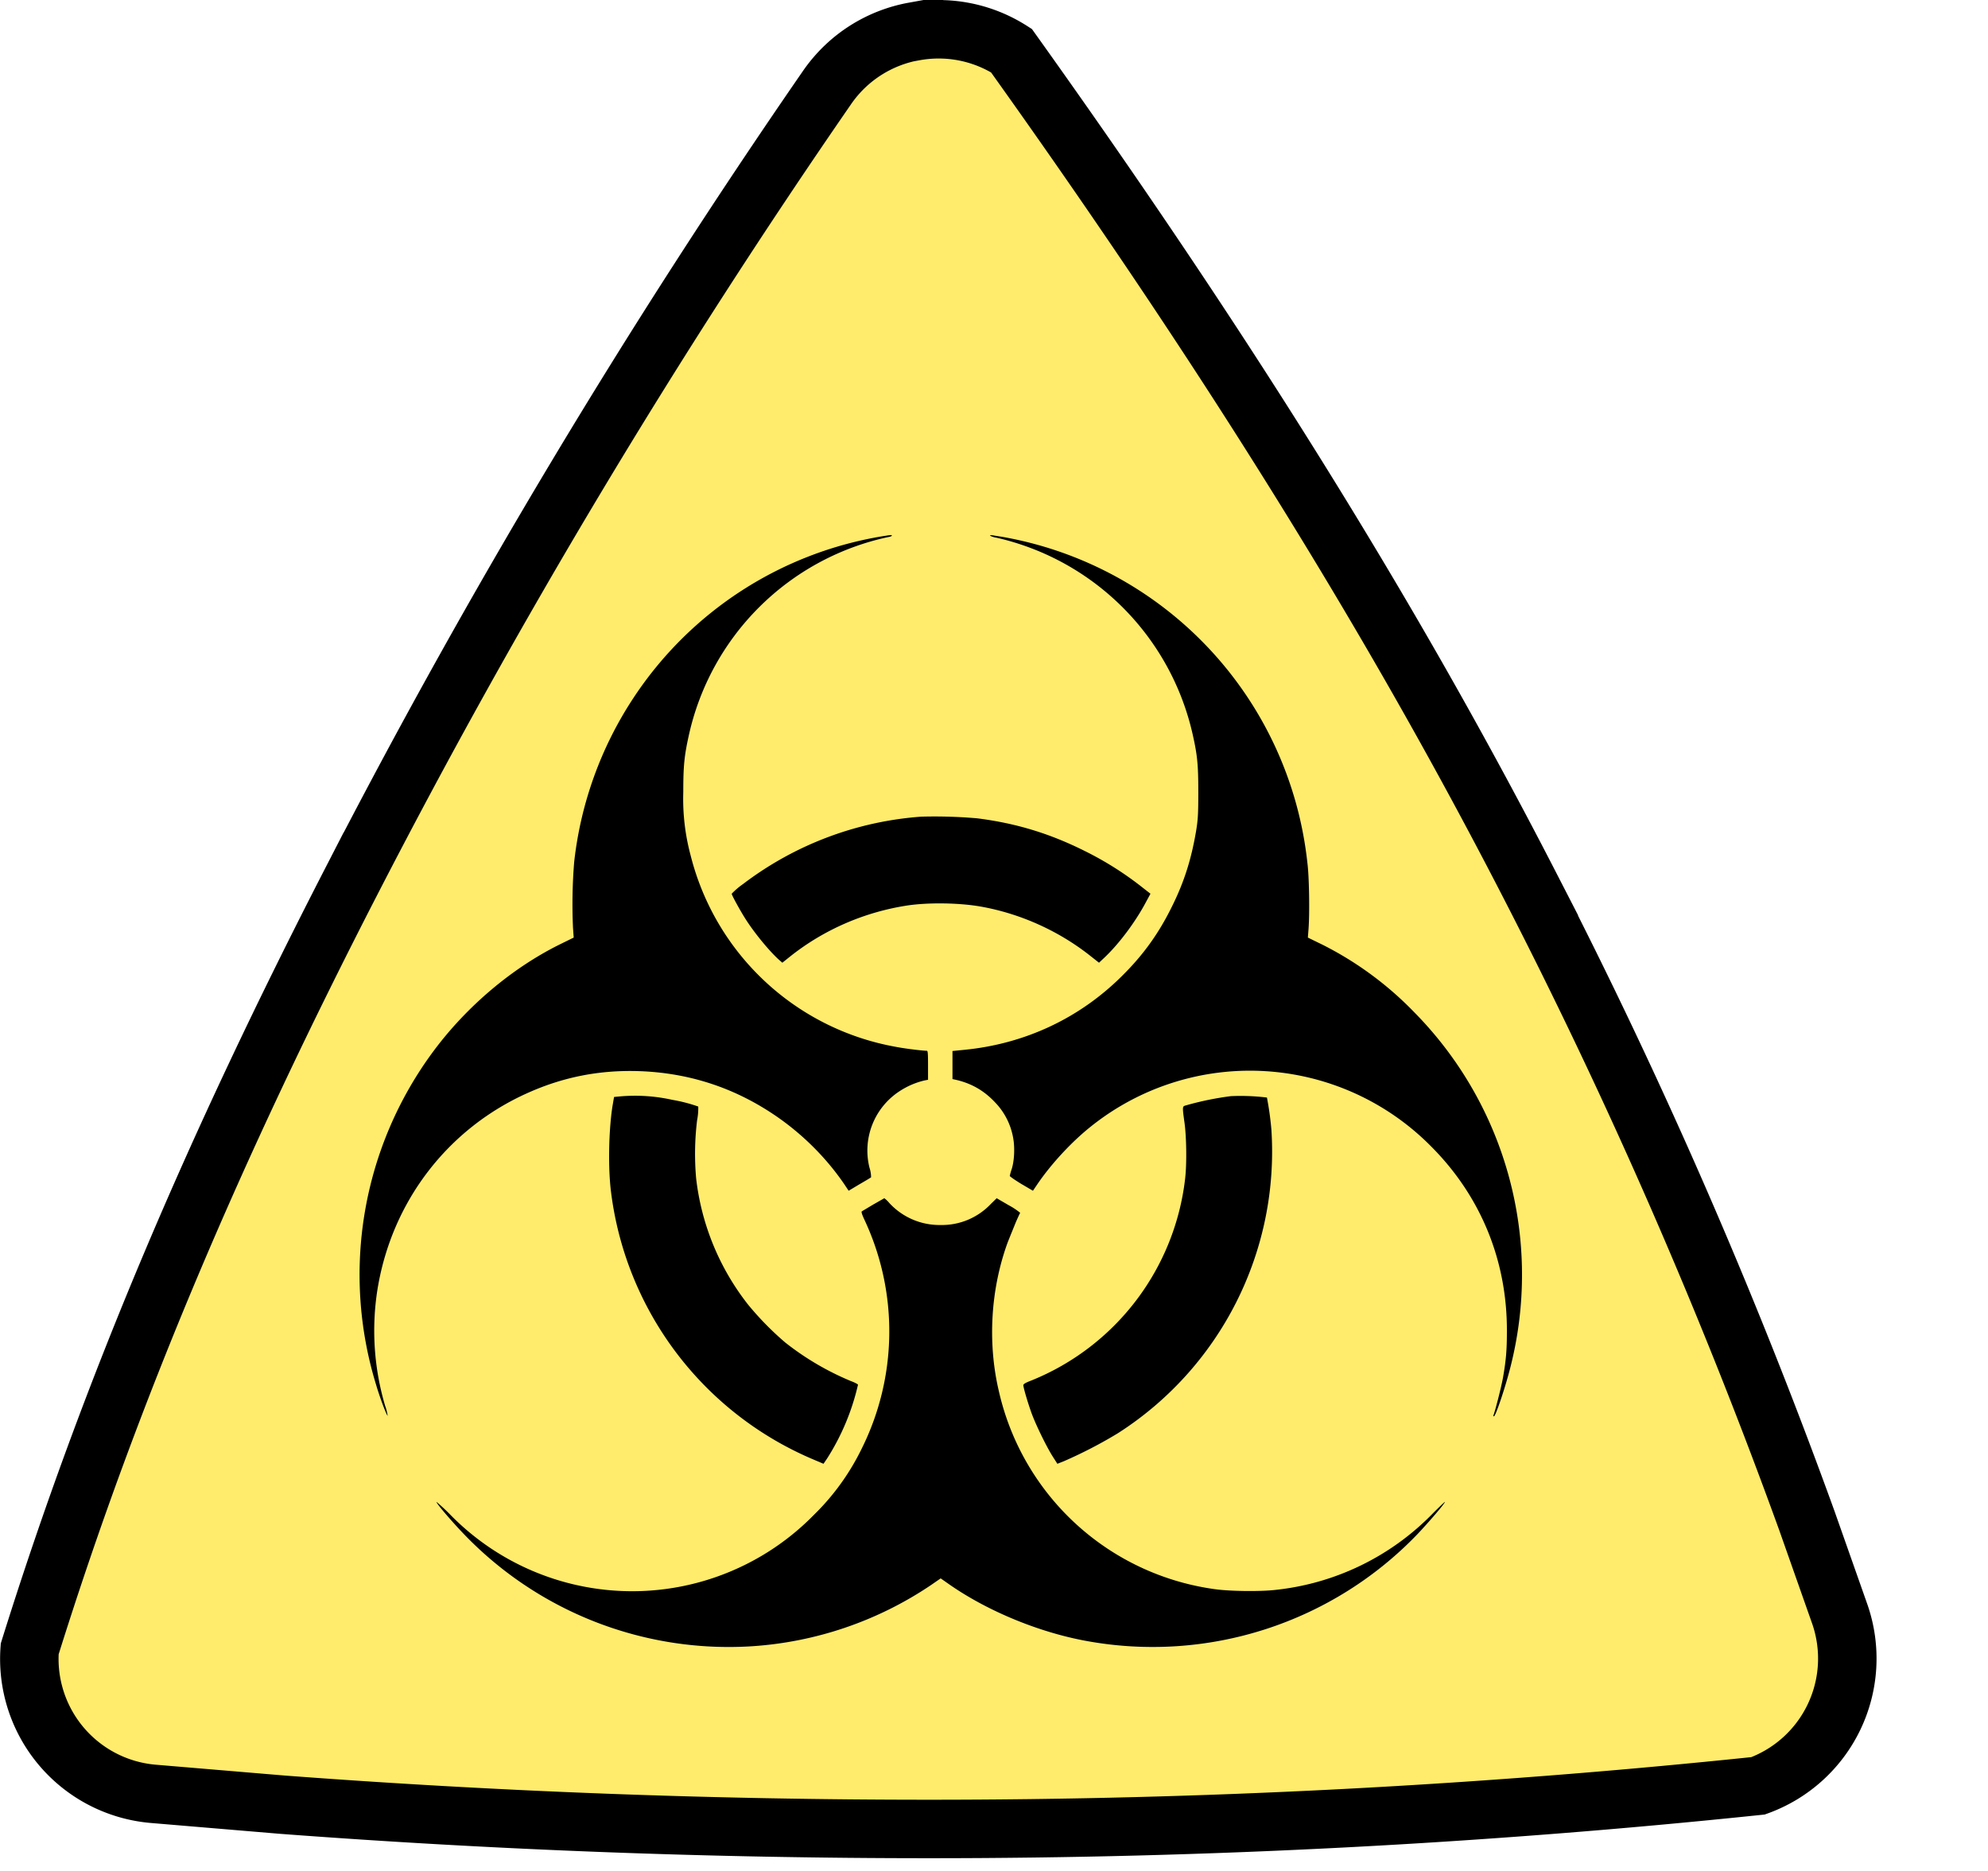 <svg width="17" height="16" viewBox="0 0 17 16" xmlns="http://www.w3.org/2000/svg">
    <g fill="none" fill-rule="evenodd">
        <path d="M7.815.27c.28-.052.578-.001.834.163 2.017 2.822 3.376 5.082 4.437 7.146a46.275 46.275 0 0 1 2.365 5.425l.283.803a1.158 1.158 0 0 1-.7 1.465 68.03 68.03 0 0 1-7.094.369 73.56 73.56 0 0 1-5.529-.208l-1.107-.093a1.158 1.158 0 0 1-1.05-1.239c.695-2.222 1.59-4.309 2.75-6.563A61.337 61.337 0 0 1 7.07.752c.181-.264.453-.43.745-.483z" stroke="#000" stroke-width=".5" fill="#FFEC6D"/>
        <path d="M3.315 12.108a.427.427 0 0 0-.022-.087 2.263 2.263 0 0 1-.065-.995c.122-.75.6-1.374 1.286-1.68.304-.136.611-.196.947-.186.423.014.808.137 1.16.374.233.157.44.361.598.592l.038.057.092-.055c.052-.03.097-.057.1-.06a.276.276 0 0 0-.014-.083.606.606 0 0 1 .26-.655.667.667 0 0 1 .21-.09l.031-.006V9.11c0-.1-.002-.124-.01-.124-.035 0-.185-.018-.262-.033A2.21 2.21 0 0 1 5.907 7.32a1.868 1.868 0 0 1-.064-.548c0-.22.008-.305.047-.482A2.225 2.225 0 0 1 7.59 4.594c.02-.003.036-.009.036-.013 0-.007-.003-.007-.062.002a3.167 3.167 0 0 0-2.15 1.39 3.184 3.184 0 0 0-.504 1.399 4.476 4.476 0 0 0-.01.564l.006.082-.114.056c-.41.202-.799.53-1.085.915a3.207 3.207 0 0 0-.49 2.856c.032.11.093.27.099.263zm9.46.004c.014 0 .097-.245.141-.42a3.196 3.196 0 0 0-.819-3.032 2.908 2.908 0 0 0-.79-.582l-.123-.06.006-.078c.01-.137.005-.446-.01-.56a3.176 3.176 0 0 0-2.615-2.79l-.076-.012c-.015-.003-.025-.001-.022.003a.156.156 0 0 0 .053.017 2.227 2.227 0 0 1 1.68 1.687c.04.178.047.26.047.491 0 .183-.003.231-.017.32-.04.242-.1.437-.204.648-.111.228-.24.41-.416.587-.367.372-.84.596-1.365.647l-.1.01v.24l.023.005c.136.03.245.092.34.193a.58.58 0 0 1 .156.306c.015.08.01.194-.012.264a.515.515 0 0 0-.017.06c0 .005.045.036.099.069l.099.058.038-.056c.106-.156.257-.323.405-.45a2.177 2.177 0 0 1 2.965.13c.421.423.646.971.645 1.572 0 .167-.007.25-.033.4-.014.079-.063.27-.08.319-.004.007-.003.014.001.014zM9.398 8.233l.035-.033c.13-.12.273-.31.365-.483l.04-.074-.064-.05a2.788 2.788 0 0 0-.497-.315c-.3-.15-.588-.238-.922-.28a4.209 4.209 0 0 0-.478-.014 2.859 2.859 0 0 0-1.524.577.627.627 0 0 0-.096.082c0 .012.073.146.122.222.075.117.198.266.279.34l.032.028.065-.052c.289-.23.634-.38 1.001-.437.178-.027.44-.024.626.008.343.06.676.21.95.429l.066.052zm-2.356 4.285.03-.044a2.005 2.005 0 0 0 .265-.632c0-.004-.027-.019-.06-.031a2.378 2.378 0 0 1-.562-.33 2.576 2.576 0 0 1-.317-.323 2.142 2.142 0 0 1-.445-1.08 2.377 2.377 0 0 1 .008-.497.544.544 0 0 0 .01-.118 1.33 1.33 0 0 0-.22-.057 1.466 1.466 0 0 0-.446-.03l-.054.005-.014.082c-.033.216-.038.541-.01.745a2.868 2.868 0 0 0 1.728 2.273l.087.037zm2 0 .058-.023a3.88 3.88 0 0 0 .459-.238 2.859 2.859 0 0 0 1.313-2.598 2.676 2.676 0 0 0-.038-.273 1.84 1.84 0 0 0-.308-.012 2.596 2.596 0 0 0-.388.08c-.028.008-.028.01-.008.154.016.121.019.343.005.467a2.125 2.125 0 0 1-1.316 1.731c-.05.019-.068.03-.068.04 0 .02.035.14.067.23.035.1.13.294.183.378l.041.064zm3.077.604c.095-.1.237-.265.237-.278 0-.003-.045.04-.1.095a2.2 2.2 0 0 1-1.354.658c-.133.015-.4.011-.523-.008a2.2 2.2 0 0 1-1.837-1.69c-.099-.418-.07-.879.076-1.277l.02-.05.05-.123c.017-.038.031-.07.036-.077a.574.574 0 0 0-.098-.065l-.103-.06-.051.05a.575.575 0 0 1-.428.179.583.583 0 0 1-.44-.189.233.233 0 0 0-.042-.04l-.093.053-.099.059c-.006.004 0 .025.023.074a2.25 2.25 0 0 1-.025 1.957 2.035 2.035 0 0 1-.407.564 2.176 2.176 0 0 1-3.1.01 1.713 1.713 0 0 0-.128-.12c-.007.007.124.16.228.269a3.138 3.138 0 0 0 2.476.965 3.1 3.1 0 0 0 1.523-.522l.084-.058.083.058c.326.225.763.405 1.168.478a3.14 3.14 0 0 0 2.824-.912z" fill="#000" fill-rule="nonzero"/>
    </g>
</svg>
